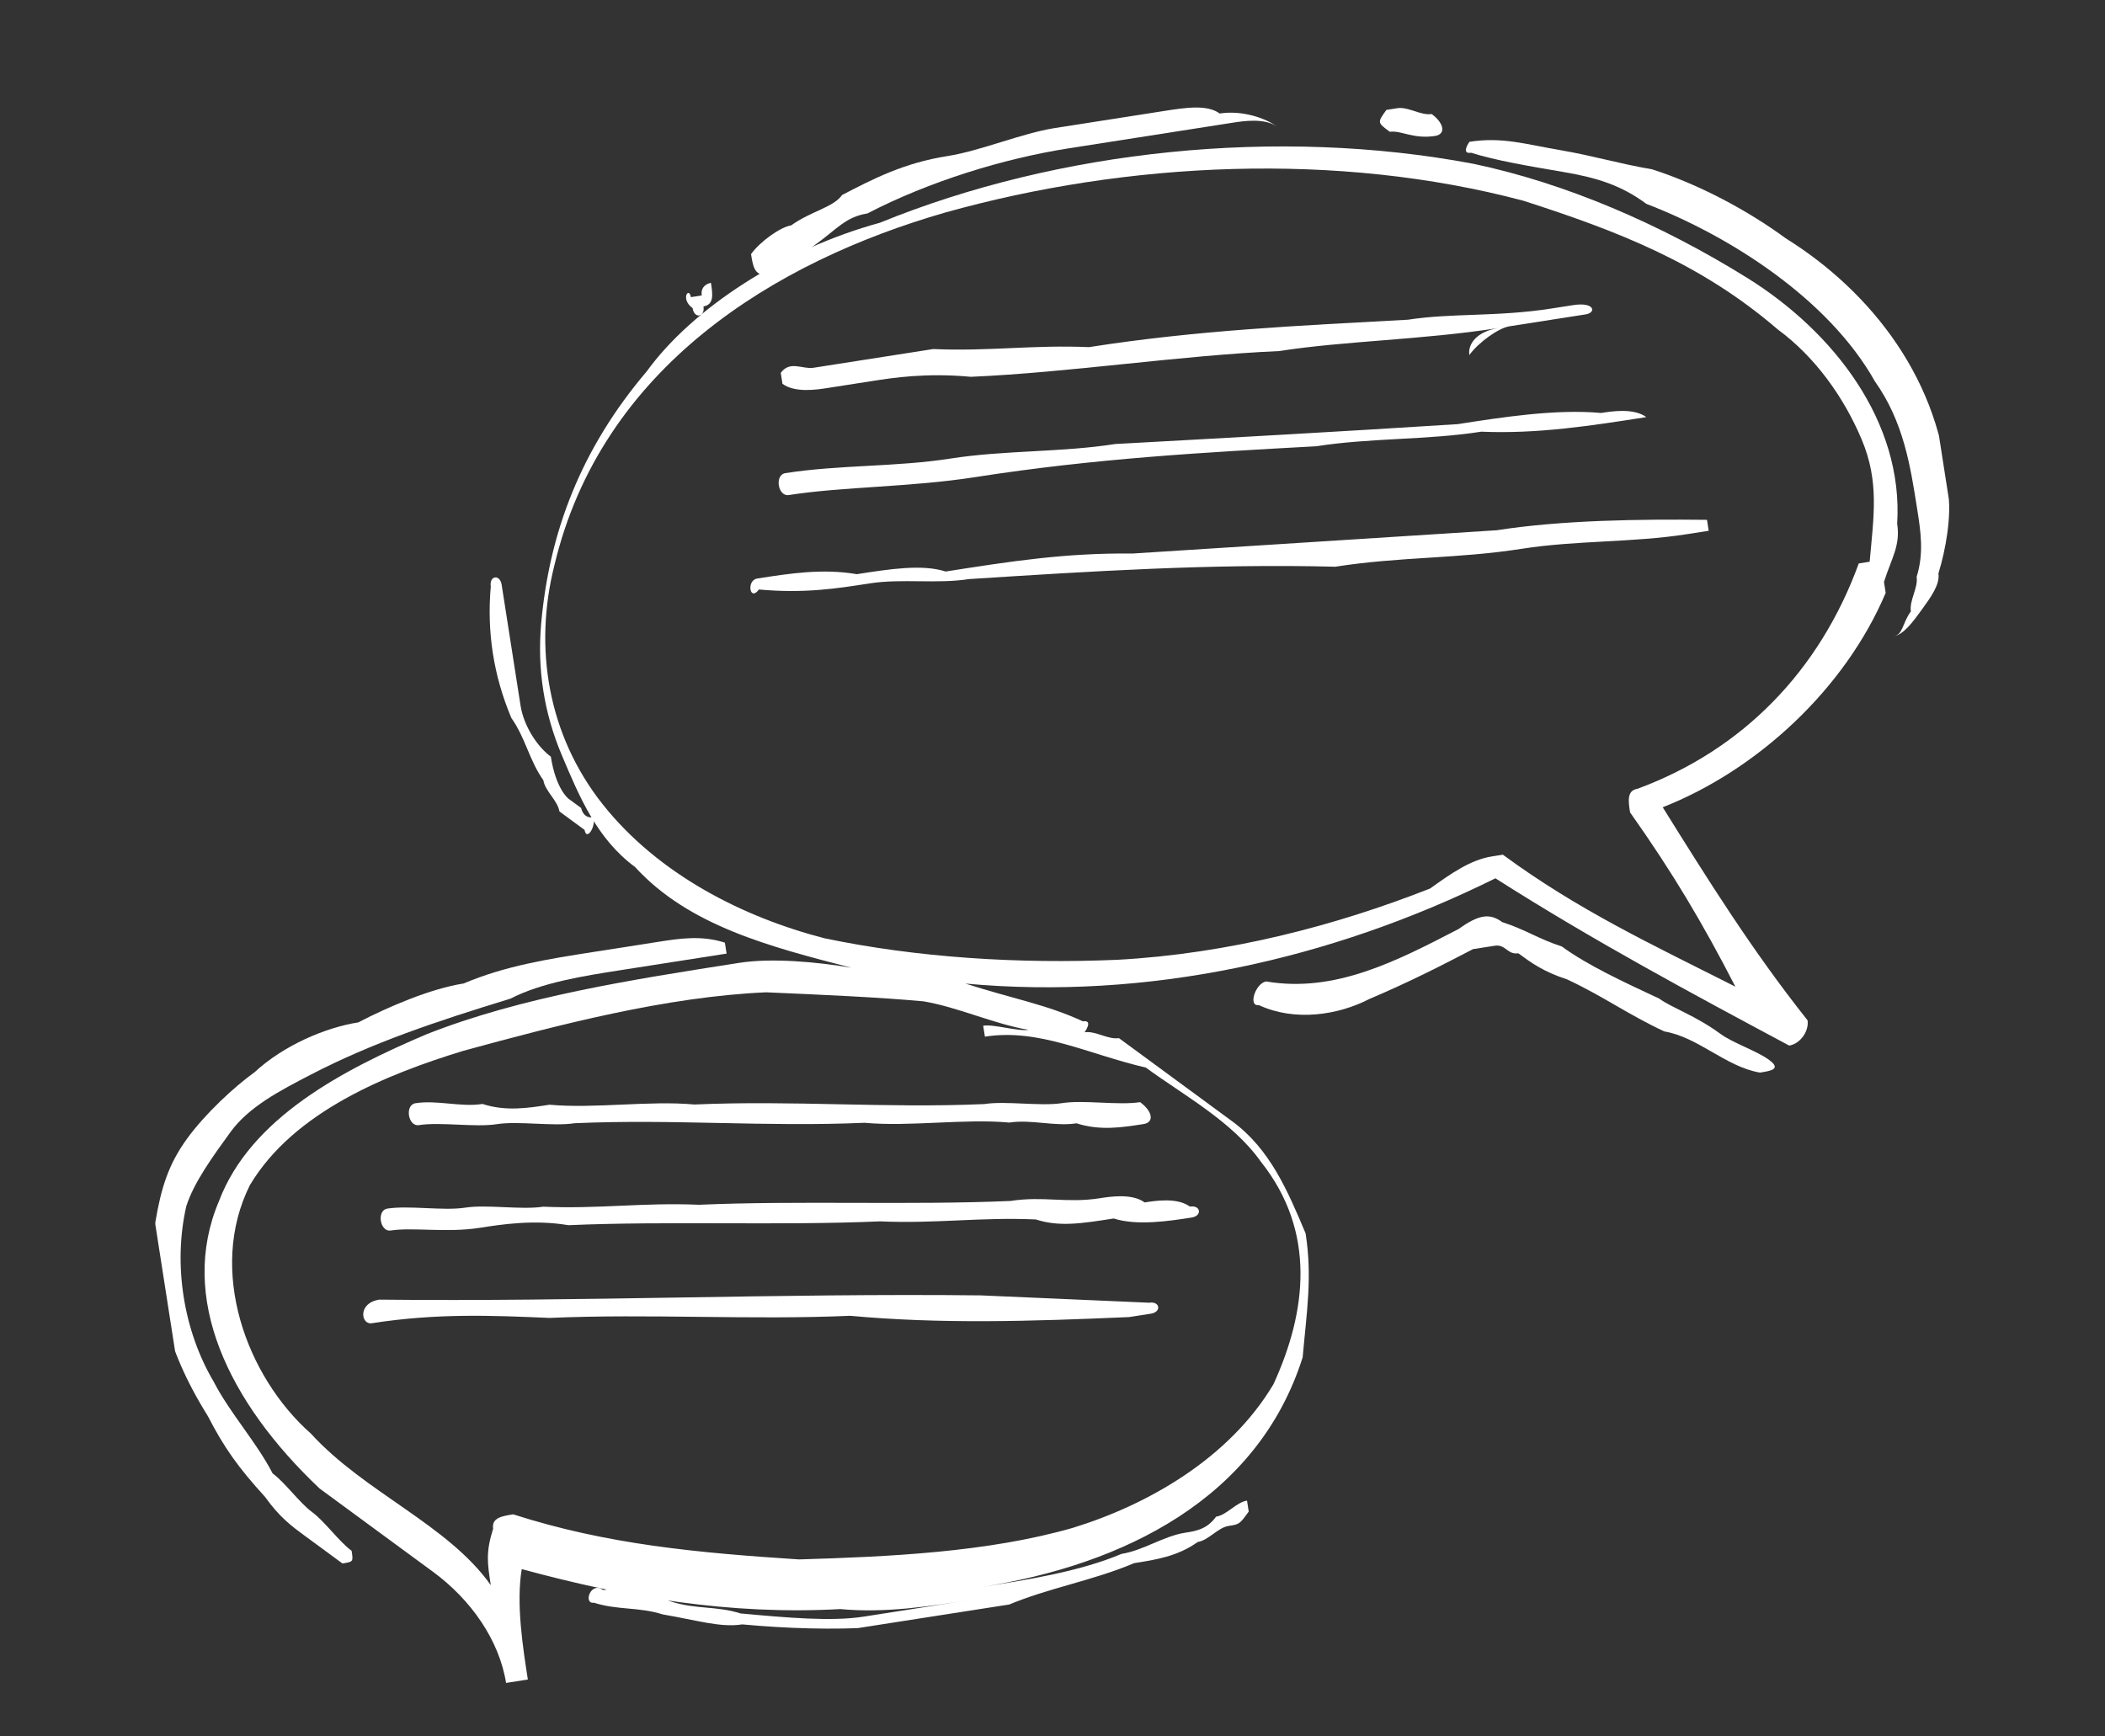 <svg width="200" height="165" viewBox="0 0 200 165" fill="none" xmlns="http://www.w3.org/2000/svg">
<rect x="0" y="0" width="200" height="165" fill="#333333" stroke="none"/>
<g clip-path="url(#clip0)">
<path d="M150.657 29.874C148.588 30.197 145.486 30.682 143.417 31.005C142.383 31.167 140.477 32.531 139.606 33.734C139.443 32.693 140.315 31.491 142.383 31.167C135.143 32.299 127.741 32.39 121.536 33.36C112.065 33.774 101.723 35.391 92.252 35.805C87.953 35.411 84.85 35.896 82.781 36.22C81.747 36.381 79.679 36.705 78.645 36.866C77.61 37.028 75.542 37.351 74.345 36.472L74.182 35.431C75.054 34.229 76.251 35.108 77.285 34.947C78.319 34.785 79.353 34.623 81.422 34.3C83.49 33.976 86.593 33.491 88.662 33.168C93.995 33.4 98.132 32.754 103.466 32.986C113.808 31.369 123.279 30.955 133.784 30.379C137.921 29.732 142.22 30.126 147.391 29.318L148.426 29.156L149.46 28.995C151.528 28.671 151.691 29.712 150.657 29.874Z" fill="white"/>
<path d="M156.421 39.635C151.25 40.443 146.078 41.252 140.745 41.019C135.574 41.828 130.24 41.595 125.069 42.404C114.564 42.98 104.059 43.556 92.682 45.334C86.477 46.304 80.109 46.233 74.938 47.042C73.904 47.204 73.578 45.122 74.612 44.96C79.784 44.152 85.117 44.384 90.288 43.576C95.46 42.767 100.793 43 105.964 42.191C116.469 41.615 126.974 41.039 138.513 40.302C142.65 39.655 147.821 38.847 152.121 39.241C153.155 39.079 155.224 38.756 156.421 39.635C156.258 38.594 156.258 38.594 156.421 39.635C156.258 38.594 156.258 38.594 156.421 39.635C156.421 39.635 156.258 38.594 156.421 39.635Z" fill="white"/>
<path d="M71.94 54.974C75.043 54.489 78.145 54.004 81.411 54.56C84.513 54.075 87.616 53.59 89.847 54.307C96.052 53.337 101.224 52.529 107.592 52.599C119.131 51.862 130.67 51.124 142.209 50.386C148.414 49.416 155.817 49.325 162.185 49.396L162.347 50.437C161.313 50.599 161.313 50.599 160.279 50.76C155.108 51.569 149.774 51.336 144.603 52.145C138.398 53.115 133.064 52.882 126.858 53.852C115.157 53.549 103.617 54.287 92.078 55.025C88.976 55.51 85.71 54.954 82.608 55.439C79.505 55.924 76.402 56.409 72.103 56.015C71.231 57.218 70.906 55.136 71.94 54.974Z" fill="white"/>
<path d="M20.799 114.148C23.797 106.216 32.617 101.638 40.565 98.263C49.548 94.727 59.89 93.11 70.232 91.493C73.335 91.008 77.635 91.402 80.9 91.958C73.172 89.967 65.445 87.977 60.331 82.379C56.741 79.741 55.056 75.74 53.37 71.738C51.685 67.737 51.035 63.574 51.418 59.249C52.185 50.599 55.183 42.667 61.446 35.29C65.804 29.278 74.461 23.66 83.606 21.164C100.537 14.252 121.384 12.059 139.942 15.555C148.704 17.384 157.791 21.295 166.007 26.408C174.223 31.521 180.859 40.08 180.254 49.77C180.58 51.852 179.708 53.054 179 55.297C179 55.297 179 55.297 179.162 56.338C175.293 65.473 166.961 73.173 157.978 76.709C162.22 83.51 166.462 90.311 171.738 96.949C171.9 97.99 171.029 99.193 169.994 99.354C160.744 94.403 151.494 89.452 142.082 83.46C126.348 91.25 108.929 95.04 91.73 93.463C96.193 94.898 99.458 95.454 102.886 97.05C103.92 96.889 103.049 98.091 103.049 98.091C104.083 97.93 105.28 98.809 106.314 98.647C109.905 101.284 113.496 103.922 117.086 106.559C120.677 109.196 122.362 113.198 124.047 117.199C124.698 121.363 124.152 124.647 123.769 128.972C119.516 142.431 106.722 148.696 93.277 150.798C97.414 150.151 102.585 149.343 106.559 147.655C108.628 147.332 110.533 145.968 112.602 145.644C113.636 145.483 114.67 145.321 115.542 144.119C116.576 143.957 117.447 142.755 118.482 142.593C118.482 142.593 118.482 142.593 118.644 143.634C117.773 144.836 117.773 144.836 116.739 144.998C115.704 145.159 114.833 146.362 113.799 146.524C111.893 147.888 109.824 148.211 107.756 148.534C103.782 150.222 99.645 150.869 95.671 152.556C87.56 154.89 79.123 155.143 70.524 154.355C68.456 154.678 66.224 153.961 62.959 153.405C60.728 152.688 58.659 153.011 56.428 152.294C55.394 152.455 56.103 150.212 57.3 151.091C59.368 150.768 61.599 151.485 63.831 152.203C66.062 152.92 68.13 152.597 70.361 153.314C74.661 153.708 78.96 154.102 82.063 153.617C85.166 153.132 89.303 152.486 92.405 152C88.269 152.647 84.132 153.294 79.832 152.9C69.327 153.476 59.531 151.809 49.572 149.101C49.026 152.385 49.677 156.548 50.165 159.67C50.49 161.752 48.422 162.075 48.096 159.993C47.446 155.83 44.726 151.99 41.136 149.353C37.545 146.716 33.954 144.078 30.363 141.441C21.659 133.206 16.93 123.283 20.799 114.148ZM135.876 84.43C137.782 83.065 139.688 81.701 141.756 81.378L142.791 81.216C149.972 86.491 156.828 89.684 164.881 93.756C161.837 87.835 158.955 82.954 154.876 77.195C154.713 76.154 154.55 75.113 155.585 74.951C165.601 71.253 172.899 63.715 176.606 53.539L177.64 53.377C178.023 49.053 178.569 45.769 176.884 41.767C175.199 37.766 172.48 33.926 168.889 31.288C161.545 24.973 153.655 21.941 144.73 19.072C127.043 14.373 107.068 15.363 89.811 20.194C73.589 24.862 57.147 34.896 52.673 53.721C50.709 61.492 52.011 69.818 57.287 76.457C62.563 83.096 70.616 87.168 78.343 89.159C87.105 90.988 96.739 91.614 106.209 91.2C116.714 90.624 126.894 87.966 135.876 84.43ZM46.632 150.626C46.307 148.545 46.144 147.504 46.853 145.261C46.69 144.22 47.724 144.058 48.759 143.897C57.683 146.766 66.282 147.554 75.916 148.181C84.352 147.928 93.823 147.514 101.934 145.18C109.011 143.007 116.797 138.591 120.991 131.538C124.152 124.647 125.082 117.038 119.806 110.399C117.086 106.559 112.461 104.083 108.871 101.446C103.374 100.173 98.749 97.697 93.578 98.506L93.415 97.465C94.45 97.303 96.681 98.021 97.715 97.859C94.45 97.303 91.022 95.707 87.756 95.151C83.457 94.757 78.123 94.524 72.789 94.292C63.318 94.706 53.139 97.364 43.993 99.86C36.916 102.032 27.934 105.569 23.739 112.622C19.707 120.716 23.402 130.801 29.55 136.237C34.663 141.835 42.553 144.867 46.632 150.626Z" fill="white"/>
<path d="M108.65 106.812C106.582 107.135 104.513 107.458 102.282 106.741C100.213 107.064 97.982 106.347 95.914 106.67C91.614 106.276 86.443 107.085 82.144 106.691C72.673 107.105 64.074 106.317 54.603 106.731C52.535 107.054 49.269 106.499 47.201 106.822C45.132 107.145 41.867 106.59 39.798 106.913C38.764 107.075 38.439 104.993 39.473 104.831C41.541 104.508 43.773 105.225 45.841 104.902C48.072 105.62 50.141 105.296 52.209 104.973C56.509 105.367 61.68 104.559 65.979 104.953C75.45 104.538 84.049 105.326 93.52 104.912C95.588 104.589 98.854 105.145 100.922 104.821C102.991 104.498 106.256 105.054 108.325 104.73C109.521 105.609 109.684 106.65 108.65 106.812Z" fill="white"/>
<path d="M98.412 115.876C93.079 115.643 88.942 116.29 83.608 116.058C74.137 116.472 63.469 116.007 53.999 116.422C50.733 115.866 47.631 116.351 45.562 116.674C42.46 117.159 39.194 116.603 37.126 116.927C36.092 117.088 35.766 115.007 36.8 114.845C38.869 114.522 42.134 115.078 44.203 114.754C46.271 114.431 49.536 114.987 51.605 114.663C56.939 114.896 61.076 114.249 66.409 114.481C75.88 114.067 86.548 114.532 96.019 114.118C99.121 113.632 101.352 114.35 104.455 113.865C105.489 113.703 107.558 113.38 108.755 114.259C109.789 114.097 111.857 113.774 113.054 114.653C114.088 114.491 114.251 115.532 113.217 115.694C111.148 116.017 108.046 116.502 105.815 115.785C102.712 116.27 100.643 116.593 98.412 115.876Z" fill="white"/>
<path d="M93.183 123.091C98.517 123.323 103.851 123.555 109.185 123.788C110.219 123.626 110.382 124.667 109.347 124.829C108.313 124.99 108.313 124.99 107.279 125.152C97.808 125.566 89.372 125.819 80.773 125.031C71.302 125.445 61.669 124.819 52.198 125.233C46.864 125.001 41.53 124.768 35.325 125.738C34.291 125.9 33.965 123.818 36.034 123.495C55.138 123.707 74.079 122.878 93.183 123.091Z" fill="white"/>
<path d="M54.021 75.901L55.218 76.78C55.218 76.78 55.381 77.821 56.415 77.66C56.578 78.7 55.706 79.903 55.544 78.862C54.347 77.983 54.347 77.983 53.15 77.104C52.987 76.063 51.79 75.184 51.627 74.143C50.268 72.223 49.942 70.142 48.583 68.222C46.898 64.22 46.247 60.057 46.63 55.732C46.468 54.691 47.502 54.53 47.664 55.571C48.315 59.734 48.966 63.897 49.454 67.019C49.78 69.101 51.139 71.021 52.336 71.9C52.824 75.022 54.021 75.901 54.021 75.901Z" fill="white"/>
<path d="M182.102 54.812C182.811 52.569 182.486 50.487 182.16 48.406C181.509 44.243 180.859 40.079 178.139 36.24C173.735 28.398 164.322 22.406 156.432 19.375C154.038 17.616 151.807 16.899 148.541 16.343C145.276 15.788 142.011 15.232 139.78 14.514C138.745 14.676 139.617 13.474 139.617 13.474C142.72 12.989 144.951 13.706 148.216 14.262C151.481 14.818 153.713 15.535 156.978 16.091C161.44 17.526 166.065 20.001 169.656 22.639C177.872 27.752 184.507 36.31 185.1 46.88C185.426 48.962 184.879 52.246 184.171 54.489C184.333 55.53 183.462 56.732 182.59 57.935C181.719 59.137 180.847 60.34 179.813 60.501C180.847 60.34 180.685 59.299 181.556 58.096C181.393 57.056 182.265 55.853 182.102 54.812Z" fill="white"/>
<path d="M132.052 12.524C130.855 11.645 130.855 11.645 132.052 12.524C130.855 11.645 130.855 11.645 131.727 10.442L132.761 10.281C133.795 10.119 134.992 10.998 136.026 10.836C137.223 11.715 137.386 12.756 136.352 12.918C134.283 13.241 133.086 12.362 132.052 12.524Z" fill="white"/>
<path d="M120.305 93.261C126.836 94.373 132.716 91.321 138.596 88.269C140.501 86.905 141.536 86.743 142.732 87.623C144.964 88.34 146.161 89.219 148.392 89.937C150.786 91.695 154.214 93.291 157.642 94.888C158.839 95.767 161.07 96.484 163.464 98.243C164.661 99.122 166.892 99.839 168.089 100.718C169.286 101.598 168.251 101.759 167.217 101.921C163.952 101.365 161.395 98.566 158.13 98.01C154.702 96.414 152.308 94.656 148.88 93.059C146.649 92.342 145.452 91.463 144.255 90.583C143.221 90.745 143.058 89.704 142.024 89.866C140.989 90.028 139.955 90.189 139.955 90.189C137.015 91.715 134.075 93.241 130.101 94.928C127.161 96.454 123.024 97.101 119.596 95.504C118.562 95.666 119.271 93.423 120.305 93.261Z" fill="white"/>
<path d="M14.757 116.159C15.303 112.875 16.011 110.632 17.754 108.227C19.497 105.822 22.275 103.255 24.18 101.891C26.958 99.324 30.932 97.637 34.035 97.152C36.974 95.626 40.949 93.938 44.051 93.453C48.026 91.766 52.162 91.119 56.299 90.472C58.368 90.149 60.436 89.826 62.505 89.502C64.573 89.179 66.641 88.856 68.873 89.573C68.873 89.573 68.873 89.573 69.035 90.614C66.967 90.937 65.933 91.099 63.864 91.422C61.796 91.746 60.762 91.907 58.693 92.231C55.59 92.716 51.454 93.362 48.514 94.888C41.437 97.061 35.394 99.072 29.514 102.123C26.574 103.649 23.634 105.175 21.891 107.58C20.148 109.985 18.405 112.39 17.696 114.633C16.442 120.16 17.418 126.405 20.3 131.286C21.822 134.247 24.379 137.046 25.901 140.006C27.098 140.885 28.458 142.805 29.654 143.684C30.851 144.563 32.211 146.483 33.408 147.363C33.571 148.403 33.571 148.403 32.536 148.565C31.34 147.686 30.143 146.807 28.946 145.928C27.749 145.049 26.552 144.169 25.192 142.25C22.636 139.45 21.276 137.531 19.754 134.57C15.512 127.769 14.698 122.565 14.757 116.159Z" fill="white"/>
<path d="M117.085 11.665C115.016 11.988 113.982 12.15 111.914 12.473C108.811 12.958 105.708 13.443 101.571 14.09C95.366 15.06 88.289 17.233 82.409 20.284C80.341 20.608 79.469 21.81 77.564 23.174C75.658 24.538 74.786 25.741 72.718 26.064C71.684 26.226 71.521 25.185 71.358 24.145C72.23 22.942 74.136 21.578 75.17 21.416C77.076 20.052 79.144 19.729 80.016 18.526C82.955 17 85.895 15.475 90.032 14.828C93.135 14.343 97.109 12.655 100.212 12.17C103.314 11.685 107.451 11.038 110.554 10.553C112.622 10.23 114.691 9.907 115.888 10.786C117.956 10.462 120.187 11.18 121.384 12.059C120.187 11.18 118.119 11.503 117.085 11.665Z" fill="white"/>
<path d="M65.804 29.278C65.804 29.278 64.77 29.439 65.804 29.278C64.77 29.439 64.77 29.439 65.804 29.278C64.607 28.399 65.478 27.196 65.641 28.237C65.641 28.237 65.641 28.237 66.675 28.075C66.513 27.035 67.547 26.873 67.547 26.873C67.71 27.914 67.872 28.954 66.838 29.116C67.001 30.157 65.966 30.319 65.804 29.278Z" fill="white"/>
</g>
<defs>
<clipPath id="clip0">
<rect width="179" height="138" fill="white" transform="matrix(-0.988 0.154 0.154 0.988 177.778 0.044)"/>
</clipPath>
</defs>
</svg>
